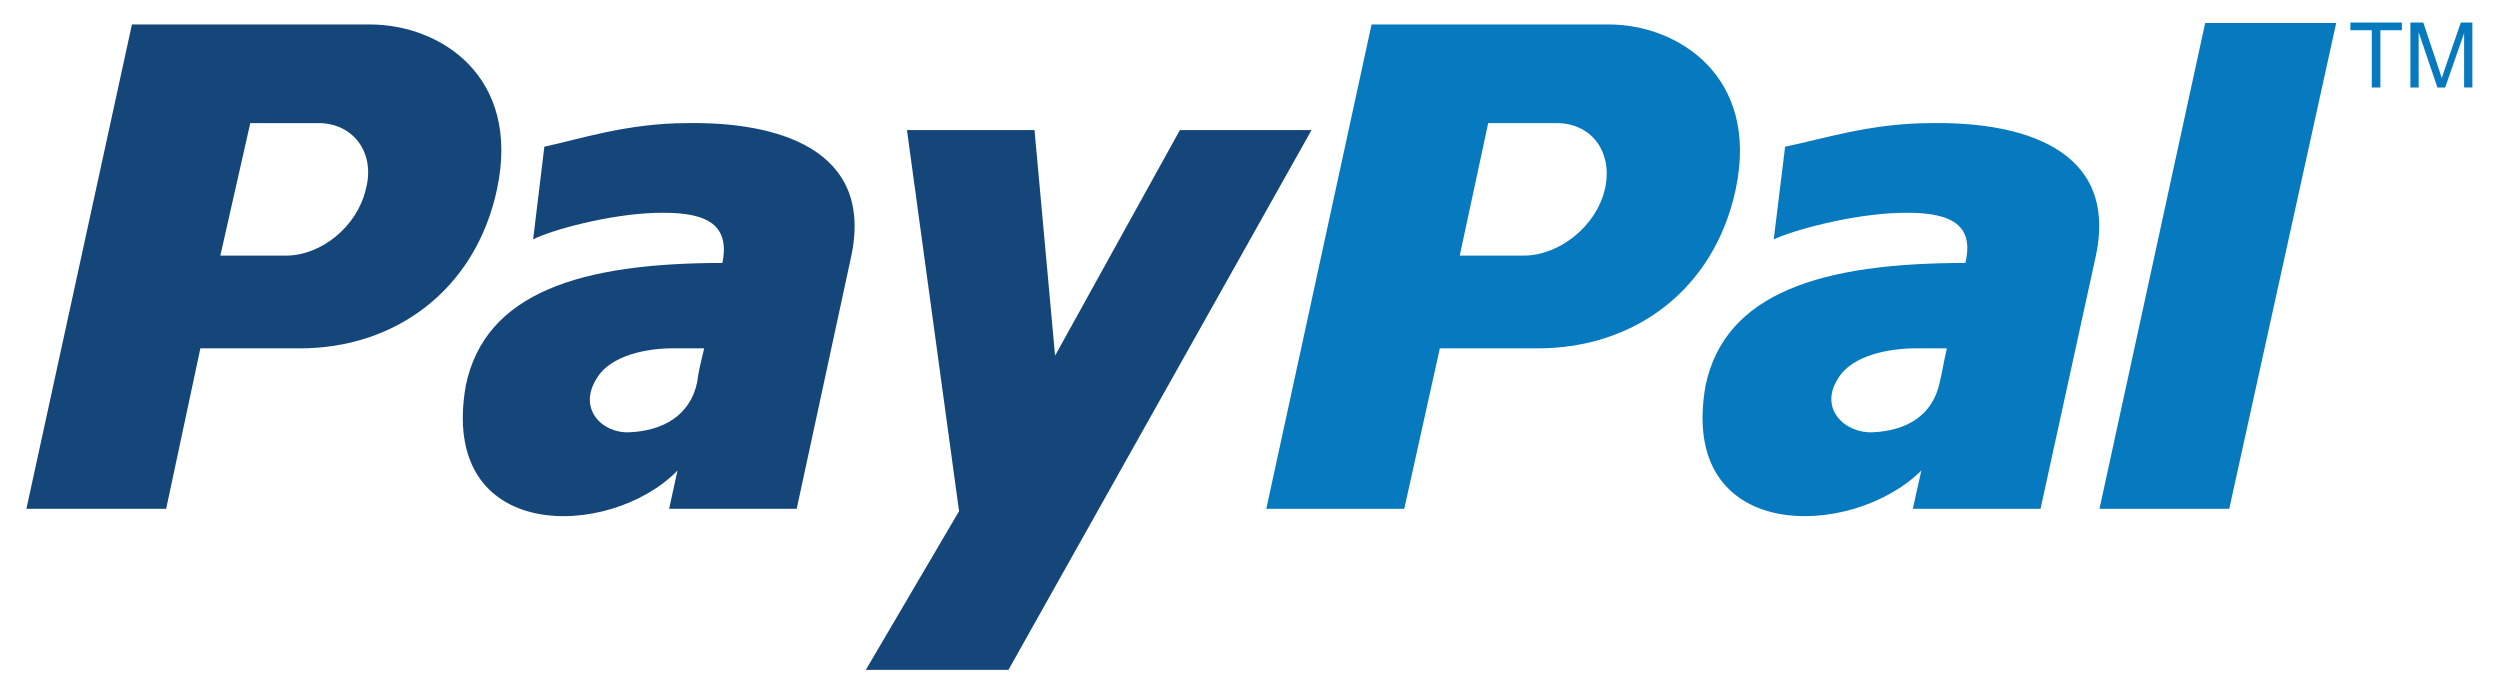 <?xml version="1.0" encoding="utf-8"?>
<!-- Generator: Adobe Illustrator 15.0.2, SVG Export Plug-In . SVG Version: 6.00 Build 0)  -->
<!DOCTYPE svg PUBLIC "-//W3C//DTD SVG 1.1//EN" "http://www.w3.org/Graphics/SVG/1.1/DTD/svg11.dtd">
<svg version="1.1" id="Layer_1" xmlns:x="http://ns.adobe.com/Extensibility/1.0/" xmlns:i="http://ns.adobe.com/AdobeIllustrator/10.0/" xmlns:graph="http://ns.adobe.com/Graphs/1.0/"
	 xmlns="http://www.w3.org/2000/svg" xmlns:xlink="http://www.w3.org/1999/xlink" x="0px" y="0px" width="220px" height="60px"
	 viewBox="0 0 220 60" enable-background="new 0 0 220 60" xml:space="preserve">
<path fill-rule="evenodd" clip-rule="evenodd" fill="#0779BE" d="M169.951,10.834c-5.37,0-9.614,1.424-12.861,2.073l-1.001,8.16
	c1.624-0.777,6.743-2.201,10.99-2.332c4.246-0.13,6.743,0.776,5.871,4.405c-12.613,0-21.106,2.59-22.854,10.752
	c-2.5,13.99,12.864,13.602,18.982,7.514l-0.75,3.368h11.239l4.873-22.282C186.436,13.035,177.817,10.706,169.951,10.834z
	 M170.699,33.634c-0.623,2.979-2.995,4.275-5.867,4.405c-2.497,0.128-4.748-2.074-3.123-4.665c1.251-2.202,4.747-2.72,6.869-2.72
	c0.873,0,1.876,0,2.747,0C171.074,31.691,170.946,32.599,170.699,33.634z"/>
<polygon fill-rule="evenodd" clip-rule="evenodd" fill="#0779BE" points="194.055,2.022 184.755,44.775 196.173,44.775 
	205.586,2.022 194.055,2.022 194.055,2.022 "/>
<path fill-rule="evenodd" clip-rule="evenodd" fill="#0779BE" d="M141.599,2.154h-20.901l-9.264,42.622h12.141l3.131-14.121h8.637
	c8.51,0,15.52-5.182,17.398-13.991C154.866,6.688,147.607,2.154,141.599,2.154z M141.227,16.663c-0.754,3.239-4.008,5.83-7.139,5.83
	h-5.631l2.504-11.659h6.008C140.1,10.834,141.976,13.425,141.227,16.663z"/>
<path fill-rule="evenodd" clip-rule="evenodd" fill="#15467A" d="M60.487,10.834c-5.305,0-9.501,1.424-12.584,2.073l-0.987,8.16
	c1.48-0.777,6.54-2.201,10.732-2.332c4.196-0.13,6.663,0.776,5.922,4.405c-12.459,0-20.848,2.59-22.575,10.752
	c-2.468,13.99,12.706,13.602,18.626,7.514l-0.738,3.368h11.226l4.812-22.282C76.894,13.035,68.258,10.706,60.487,10.834z
	 M61.35,33.634c-0.616,2.979-3.084,4.275-5.921,4.405c-2.468,0.128-4.564-2.074-2.961-4.665c1.233-2.202,4.687-2.72,6.662-2.72
	c0.987,0,1.85,0,2.837,0C61.721,31.691,61.474,32.599,61.35,33.634z"/>
<polygon fill-rule="evenodd" clip-rule="evenodd" fill="#15467A" points="79.812,11.446 91.037,11.446 92.847,31.296 103.83,11.446 
	115.416,11.446 88.742,58.951 76.19,58.951 84.396,44.984 79.812,11.446 79.812,11.446 "/>
<path fill-rule="evenodd" clip-rule="evenodd" fill="#15467A" d="M32.565,2.154H11.609L2.323,44.775h12.299l3.011-14.121h8.783
	c8.408,0,15.437-5.182,17.318-13.991C45.867,6.688,38.714,2.154,32.565,2.154z M32.189,16.663c-0.752,3.239-3.889,5.83-7.027,5.83
	H19.39l2.635-11.659h6.023C31.061,10.834,33.067,13.425,32.189,16.663z"/>
<path fill="#0779BE" d="M208.716,7.699V2.66h-1.881V1.984h4.53V2.66h-1.89v5.04H208.716z"/>
<path fill="#0779BE" d="M212.115,7.699V1.984h1.133l1.354,4.045c0.125,0.376,0.217,0.658,0.274,0.845
	c0.064-0.208,0.167-0.513,0.304-0.915l1.372-3.975h1.017v5.715h-0.727V2.915l-1.668,4.785h-0.681l-1.652-4.863v4.863H212.115z"/>
</svg>
